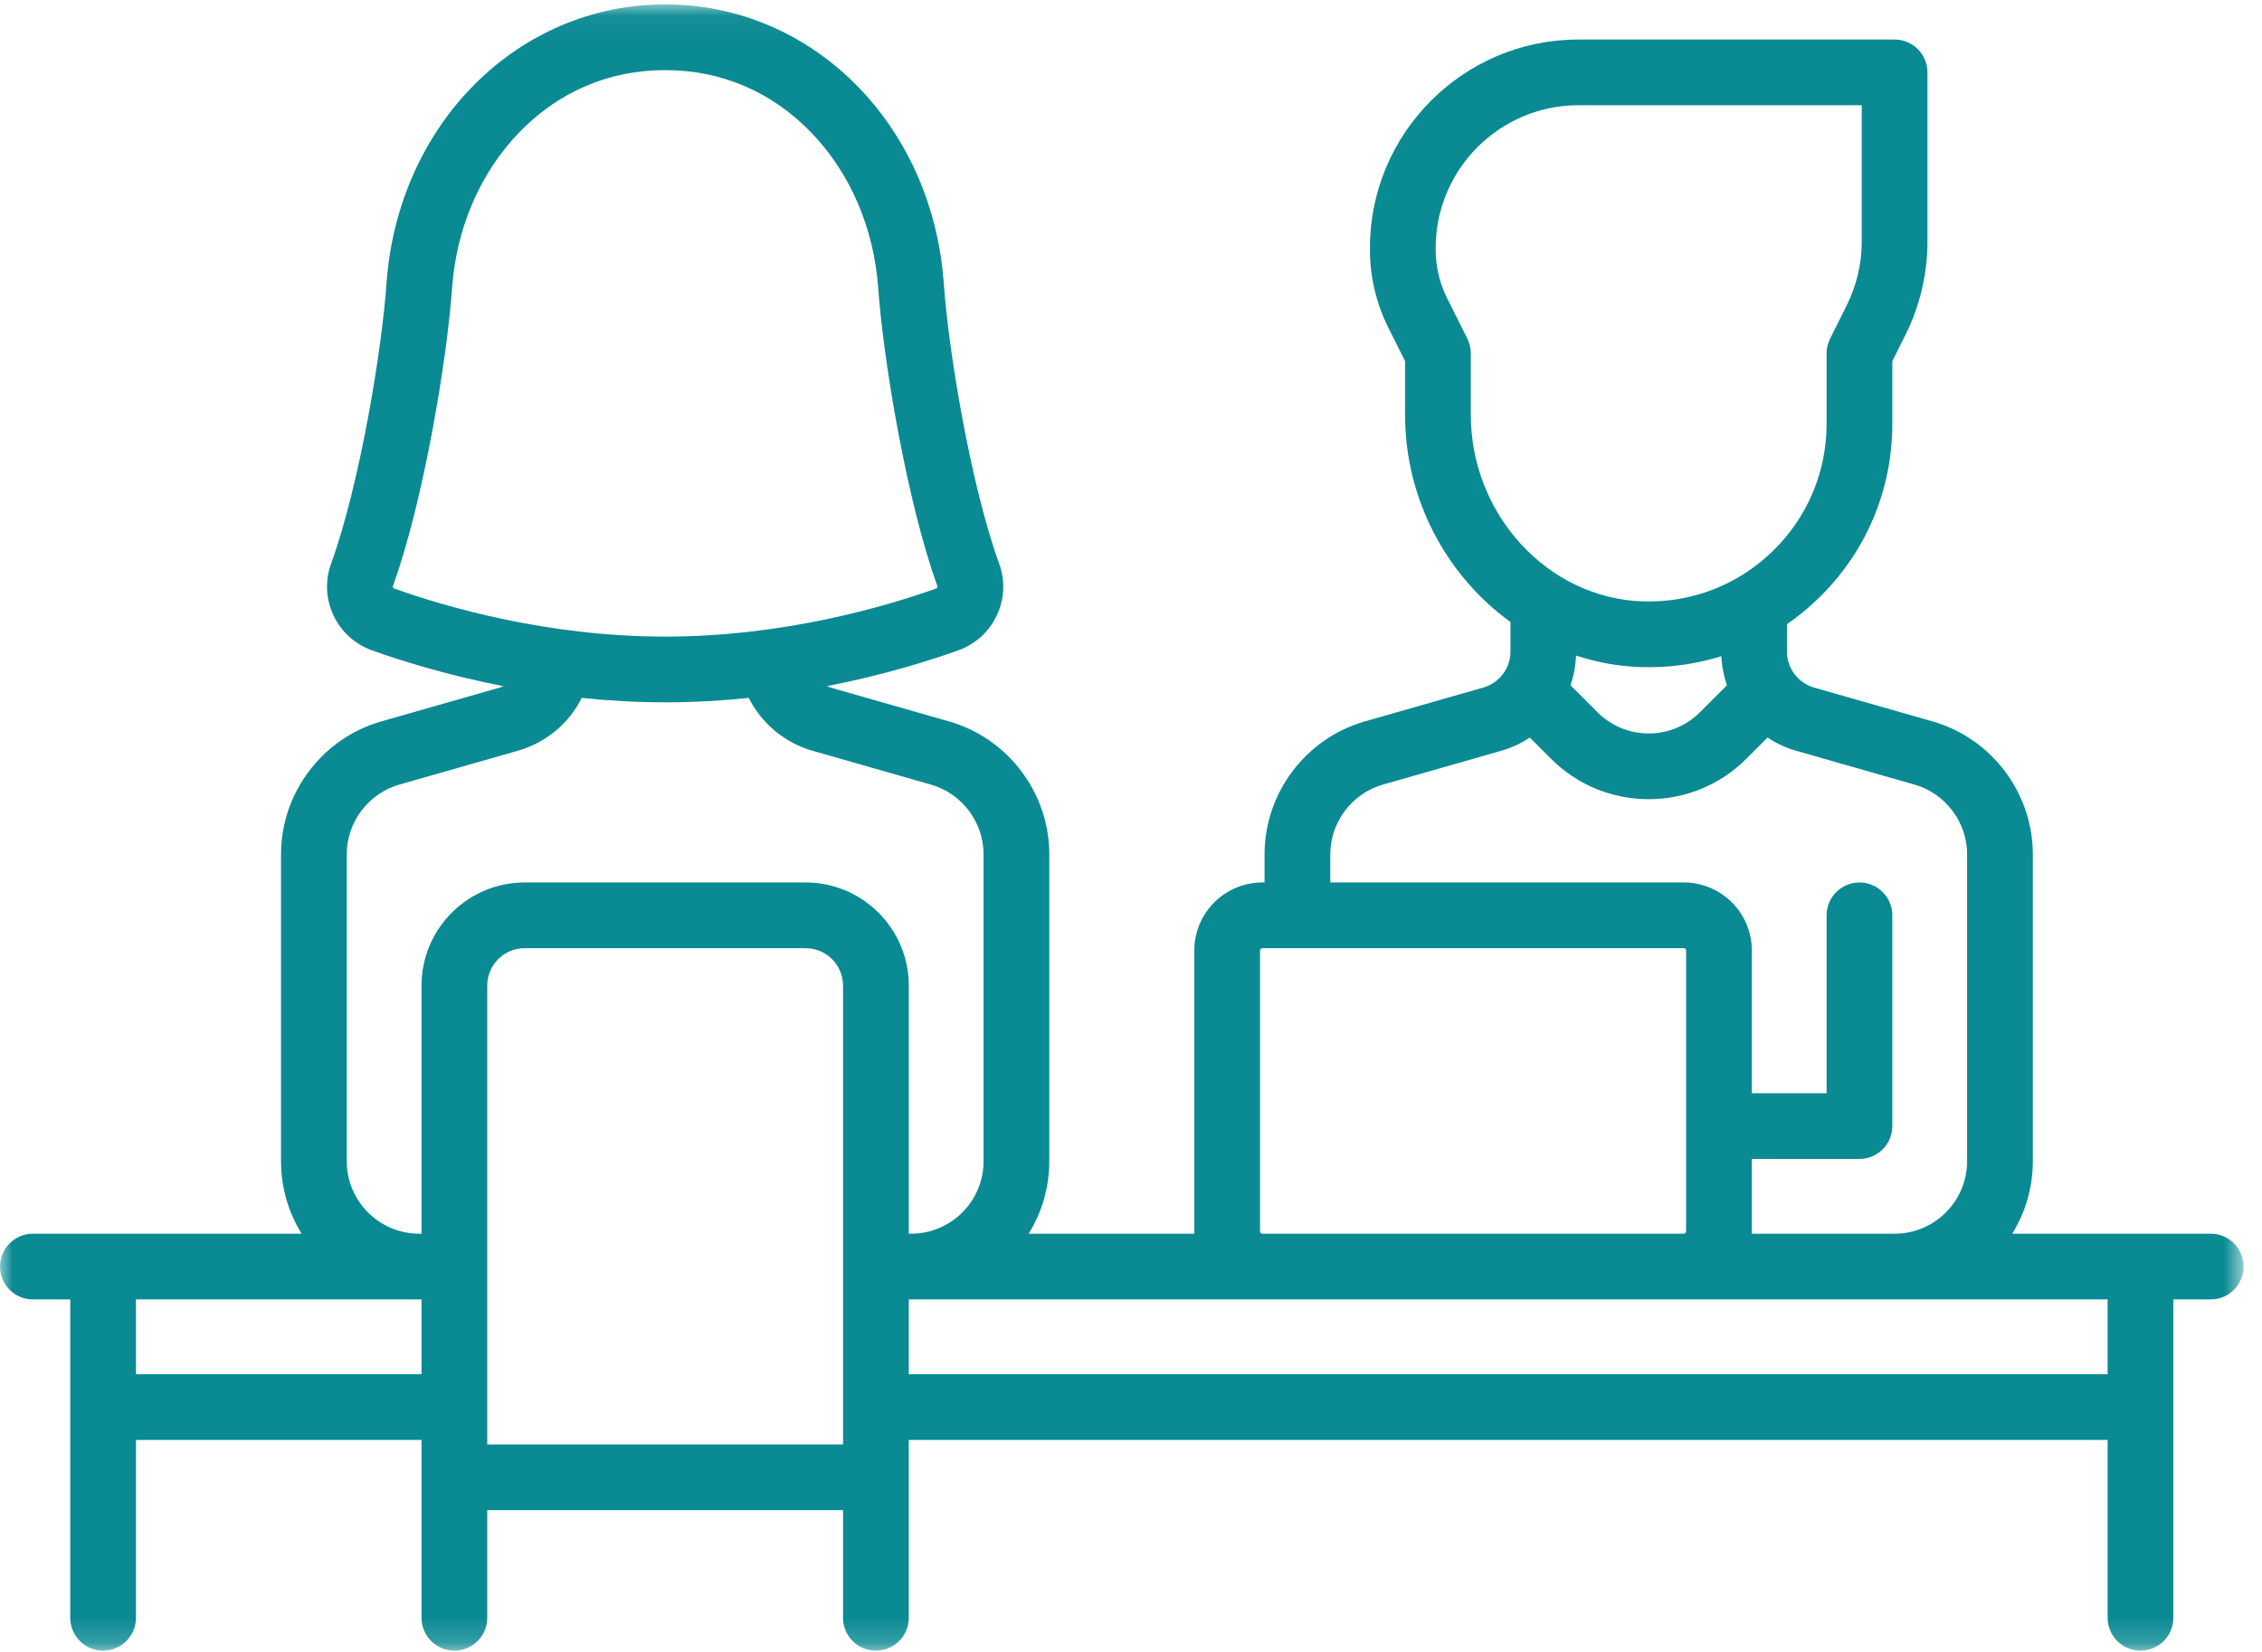 <?xml version="1.0" encoding="UTF-8"?>
<svg width="89px" height="65px" viewBox="0 0 89 65" version="1.1" xmlns="http://www.w3.org/2000/svg" xmlns:xlink="http://www.w3.org/1999/xlink">
    <!-- Generator: Sketch 49.3 (51167) - http://www.bohemiancoding.com/sketch -->
    <title>Group 5</title>
    <desc>Created with Sketch.</desc>
    <defs>
        <polygon id="path-1" points="3.44827586e-05 0.048 88.276 0.048 88.276 64.828 3.44827586e-05 64.828"></polygon>
    </defs>
    <g id="Page-1" stroke="none" stroke-width="1" fill="none" fill-rule="evenodd">
        <g id="Desktop-HD-Copy" transform="translate(-676, -1726)">
            <g id="Group-12" transform="translate(0, 1371)">
                <g id="Group-8" transform="translate(670, 355)">
                    <g id="Page-1" transform="translate(6, 0)">
                        <g id="Group-5" transform="translate(0, 0.125)">
                            <mask id="mask-2" fill="white">
                                <use xlink:href="#path-1"></use>
                            </mask>
                            <g id="Clip-4"></g>
                            <path d="M35.756,53.949 L35.756,51.007 L35.845,51.007 L82.925,51.007 L82.925,53.949 L35.756,53.949 Z M31.699,34.6 L20.642,34.6 C18.405,34.6 16.585,36.42 16.585,38.657 L16.585,48.421 L16.496,48.421 C14.923,48.421 13.643,47.141 13.643,45.568 L13.643,33.492 C13.643,32.225 14.494,31.097 15.712,30.749 L20.375,29.416 C21.49,29.098 22.388,28.338 22.888,27.337 C23.935,27.446 25.034,27.511 26.171,27.511 C27.309,27.511 28.41,27.446 29.459,27.337 C29.962,28.332 30.863,29.101 31.967,29.417 L36.629,30.749 C37.848,31.097 38.699,32.225 38.699,33.493 L38.699,45.568 C38.699,47.141 37.419,48.421 35.846,48.421 L35.757,48.421 L35.757,38.658 C35.756,36.42 33.936,34.6 31.699,34.6 Z M19.171,56.713 L19.171,38.657 C19.171,37.846 19.831,37.186 20.642,37.186 L31.699,37.186 C32.51,37.186 33.17,37.846 33.17,38.657 L33.17,56.713 L19.171,56.713 Z M5.35,53.949 L16.585,53.949 L16.585,51.007 L5.35,51.007 L5.35,53.949 Z M15.508,23.032 C15.482,23.022 15.468,23.003 15.461,22.988 C15.45,22.965 15.455,22.952 15.457,22.946 C16.677,19.573 17.593,13.971 17.786,11.224 C17.952,8.868 18.882,6.696 20.405,5.11 C21.96,3.49 23.954,2.634 26.171,2.634 C28.388,2.634 30.381,3.49 31.937,5.11 C33.46,6.696 34.39,8.867 34.555,11.224 C34.748,13.971 35.665,19.574 36.885,22.946 C36.887,22.952 36.891,22.965 36.88,22.988 C36.873,23.003 36.859,23.022 36.833,23.032 C34.854,23.739 30.837,24.925 26.17,24.925 C21.504,24.925 17.487,23.739 15.508,23.032 Z M49.577,37.275 C49.577,37.226 49.617,37.186 49.666,37.186 L66.251,37.186 C66.301,37.186 66.34,37.226 66.34,37.275 L66.34,48.332 C66.34,48.381 66.301,48.421 66.251,48.421 L49.666,48.421 C49.617,48.421 49.577,48.381 49.577,48.332 L49.577,37.275 Z M52.341,33.492 C52.342,32.225 53.192,31.097 54.411,30.749 L59.074,29.416 C59.478,29.301 59.853,29.123 60.192,28.898 L61.023,29.729 C62.05,30.756 63.416,31.323 64.869,31.323 C66.322,31.323 67.688,30.756 68.716,29.729 L69.547,28.898 C69.886,29.123 70.26,29.301 70.665,29.416 L75.328,30.749 C76.546,31.097 77.397,32.225 77.397,33.492 L77.397,45.568 C77.397,47.141 76.117,48.421 74.544,48.421 L68.922,48.421 C68.923,48.391 68.927,48.362 68.927,48.332 L68.927,45.479 L73.162,45.479 C73.876,45.479 74.455,44.9 74.455,44.186 L74.455,35.893 C74.455,35.179 73.876,34.6 73.162,34.6 C72.448,34.6 71.869,35.179 71.869,35.893 L71.869,42.893 L68.927,42.893 L68.927,37.275 C68.927,35.8 67.727,34.6 66.251,34.6 L52.341,34.6 L52.341,33.492 Z M67.947,26.84 L66.887,27.9 C66.348,28.439 65.631,28.736 64.869,28.736 C64.107,28.736 63.391,28.439 62.852,27.9 L61.791,26.84 C61.92,26.468 61.994,26.075 62.01,25.671 C62.825,25.939 63.685,26.098 64.576,26.125 C64.675,26.128 64.774,26.129 64.873,26.129 C65.857,26.129 66.817,25.98 67.73,25.696 C67.747,26.092 67.821,26.476 67.947,26.84 Z M57.87,16.196 L57.87,13.78 C57.87,13.579 57.823,13.381 57.733,13.201 L56.935,11.604 C56.642,11.019 56.488,10.364 56.488,9.71 L56.488,9.633 C56.488,6.536 59.008,4.016 62.105,4.016 L73.251,4.016 L73.251,9.384 C73.251,10.251 73.046,11.12 72.658,11.896 L72.006,13.201 C71.916,13.381 71.869,13.579 71.869,13.779 L71.869,16.543 C71.869,18.453 71.114,20.237 69.743,21.567 C68.373,22.897 66.564,23.597 64.653,23.54 C60.913,23.428 57.87,20.133 57.87,16.196 Z M86.983,48.421 L79.172,48.421 C79.686,47.591 79.983,46.613 79.983,45.568 L79.983,33.492 C79.983,31.076 78.361,28.926 76.038,28.262 L71.375,26.93 C70.747,26.751 70.308,26.169 70.308,25.515 L70.309,24.437 C70.743,24.136 71.157,23.799 71.544,23.423 C73.421,21.602 74.455,19.159 74.455,16.544 L74.455,14.085 L74.971,13.053 C75.538,11.92 75.837,10.651 75.837,9.384 L75.837,2.723 C75.837,2.009 75.258,1.43 74.544,1.43 L62.105,1.43 C57.581,1.43 53.901,5.11 53.901,9.633 L53.901,9.71 C53.901,10.764 54.15,11.819 54.621,12.761 L55.283,14.085 L55.283,16.196 C55.283,19.542 56.932,22.544 59.43,24.351 L59.43,25.515 C59.43,26.169 58.991,26.751 58.363,26.93 L53.7,28.262 C51.377,28.926 49.755,31.077 49.755,33.493 L49.755,34.6 L49.666,34.6 C48.191,34.6 46.991,35.8 46.991,37.275 L46.991,48.332 C46.991,48.362 46.994,48.391 46.995,48.421 L40.474,48.421 C40.987,47.591 41.285,46.613 41.285,45.568 L41.285,33.492 C41.285,31.076 39.662,28.926 37.339,28.262 L32.676,26.93 C32.626,26.916 32.578,26.896 32.53,26.876 C34.742,26.445 36.546,25.88 37.703,25.467 C38.376,25.226 38.915,24.738 39.22,24.09 C39.522,23.448 39.556,22.73 39.316,22.066 C38.177,18.915 37.317,13.64 37.135,11.043 C36.695,4.774 31.981,0.047 26.171,0.048 C20.36,0.048 15.646,4.775 15.206,11.043 C15.024,13.639 14.164,18.914 13.024,22.066 C12.785,22.73 12.819,23.448 13.121,24.09 C13.426,24.737 13.965,25.226 14.638,25.467 C15.795,25.88 17.598,26.445 19.811,26.876 C19.763,26.896 19.715,26.915 19.664,26.93 L15.002,28.262 C12.679,28.925 11.057,31.076 11.057,33.492 L11.057,45.568 C11.057,46.613 11.354,47.59 11.867,48.421 L1.293,48.421 C0.579,48.421 3.44827586e-05,48.999 3.44827586e-05,49.714 C3.44827586e-05,50.428 0.579,51.007 1.293,51.007 L2.764,51.007 L2.764,63.535 C2.764,64.249 3.343,64.828 4.057,64.828 C4.771,64.828 5.35,64.249 5.35,63.535 L5.35,56.535 L16.585,56.535 L16.585,63.535 C16.585,64.249 17.164,64.828 17.878,64.828 C18.592,64.828 19.171,64.249 19.171,63.535 L19.171,59.299 L33.17,59.299 L33.17,63.535 C33.17,64.249 33.749,64.828 34.463,64.828 C35.177,64.828 35.756,64.249 35.756,63.535 L35.756,56.535 L82.926,56.535 L82.926,63.535 C82.926,64.249 83.505,64.828 84.219,64.828 C84.933,64.828 85.512,64.249 85.512,63.535 L85.512,51.007 L86.983,51.007 C87.697,51.007 88.276,50.428 88.276,49.714 C88.276,48.999 87.697,48.421 86.983,48.421 Z" id="Fill-3" fill="#0A8A93" mask="url(#mask-2)"></path>
                        </g>
                    </g>
                </g>
            </g>
        </g>
    </g>
</svg>